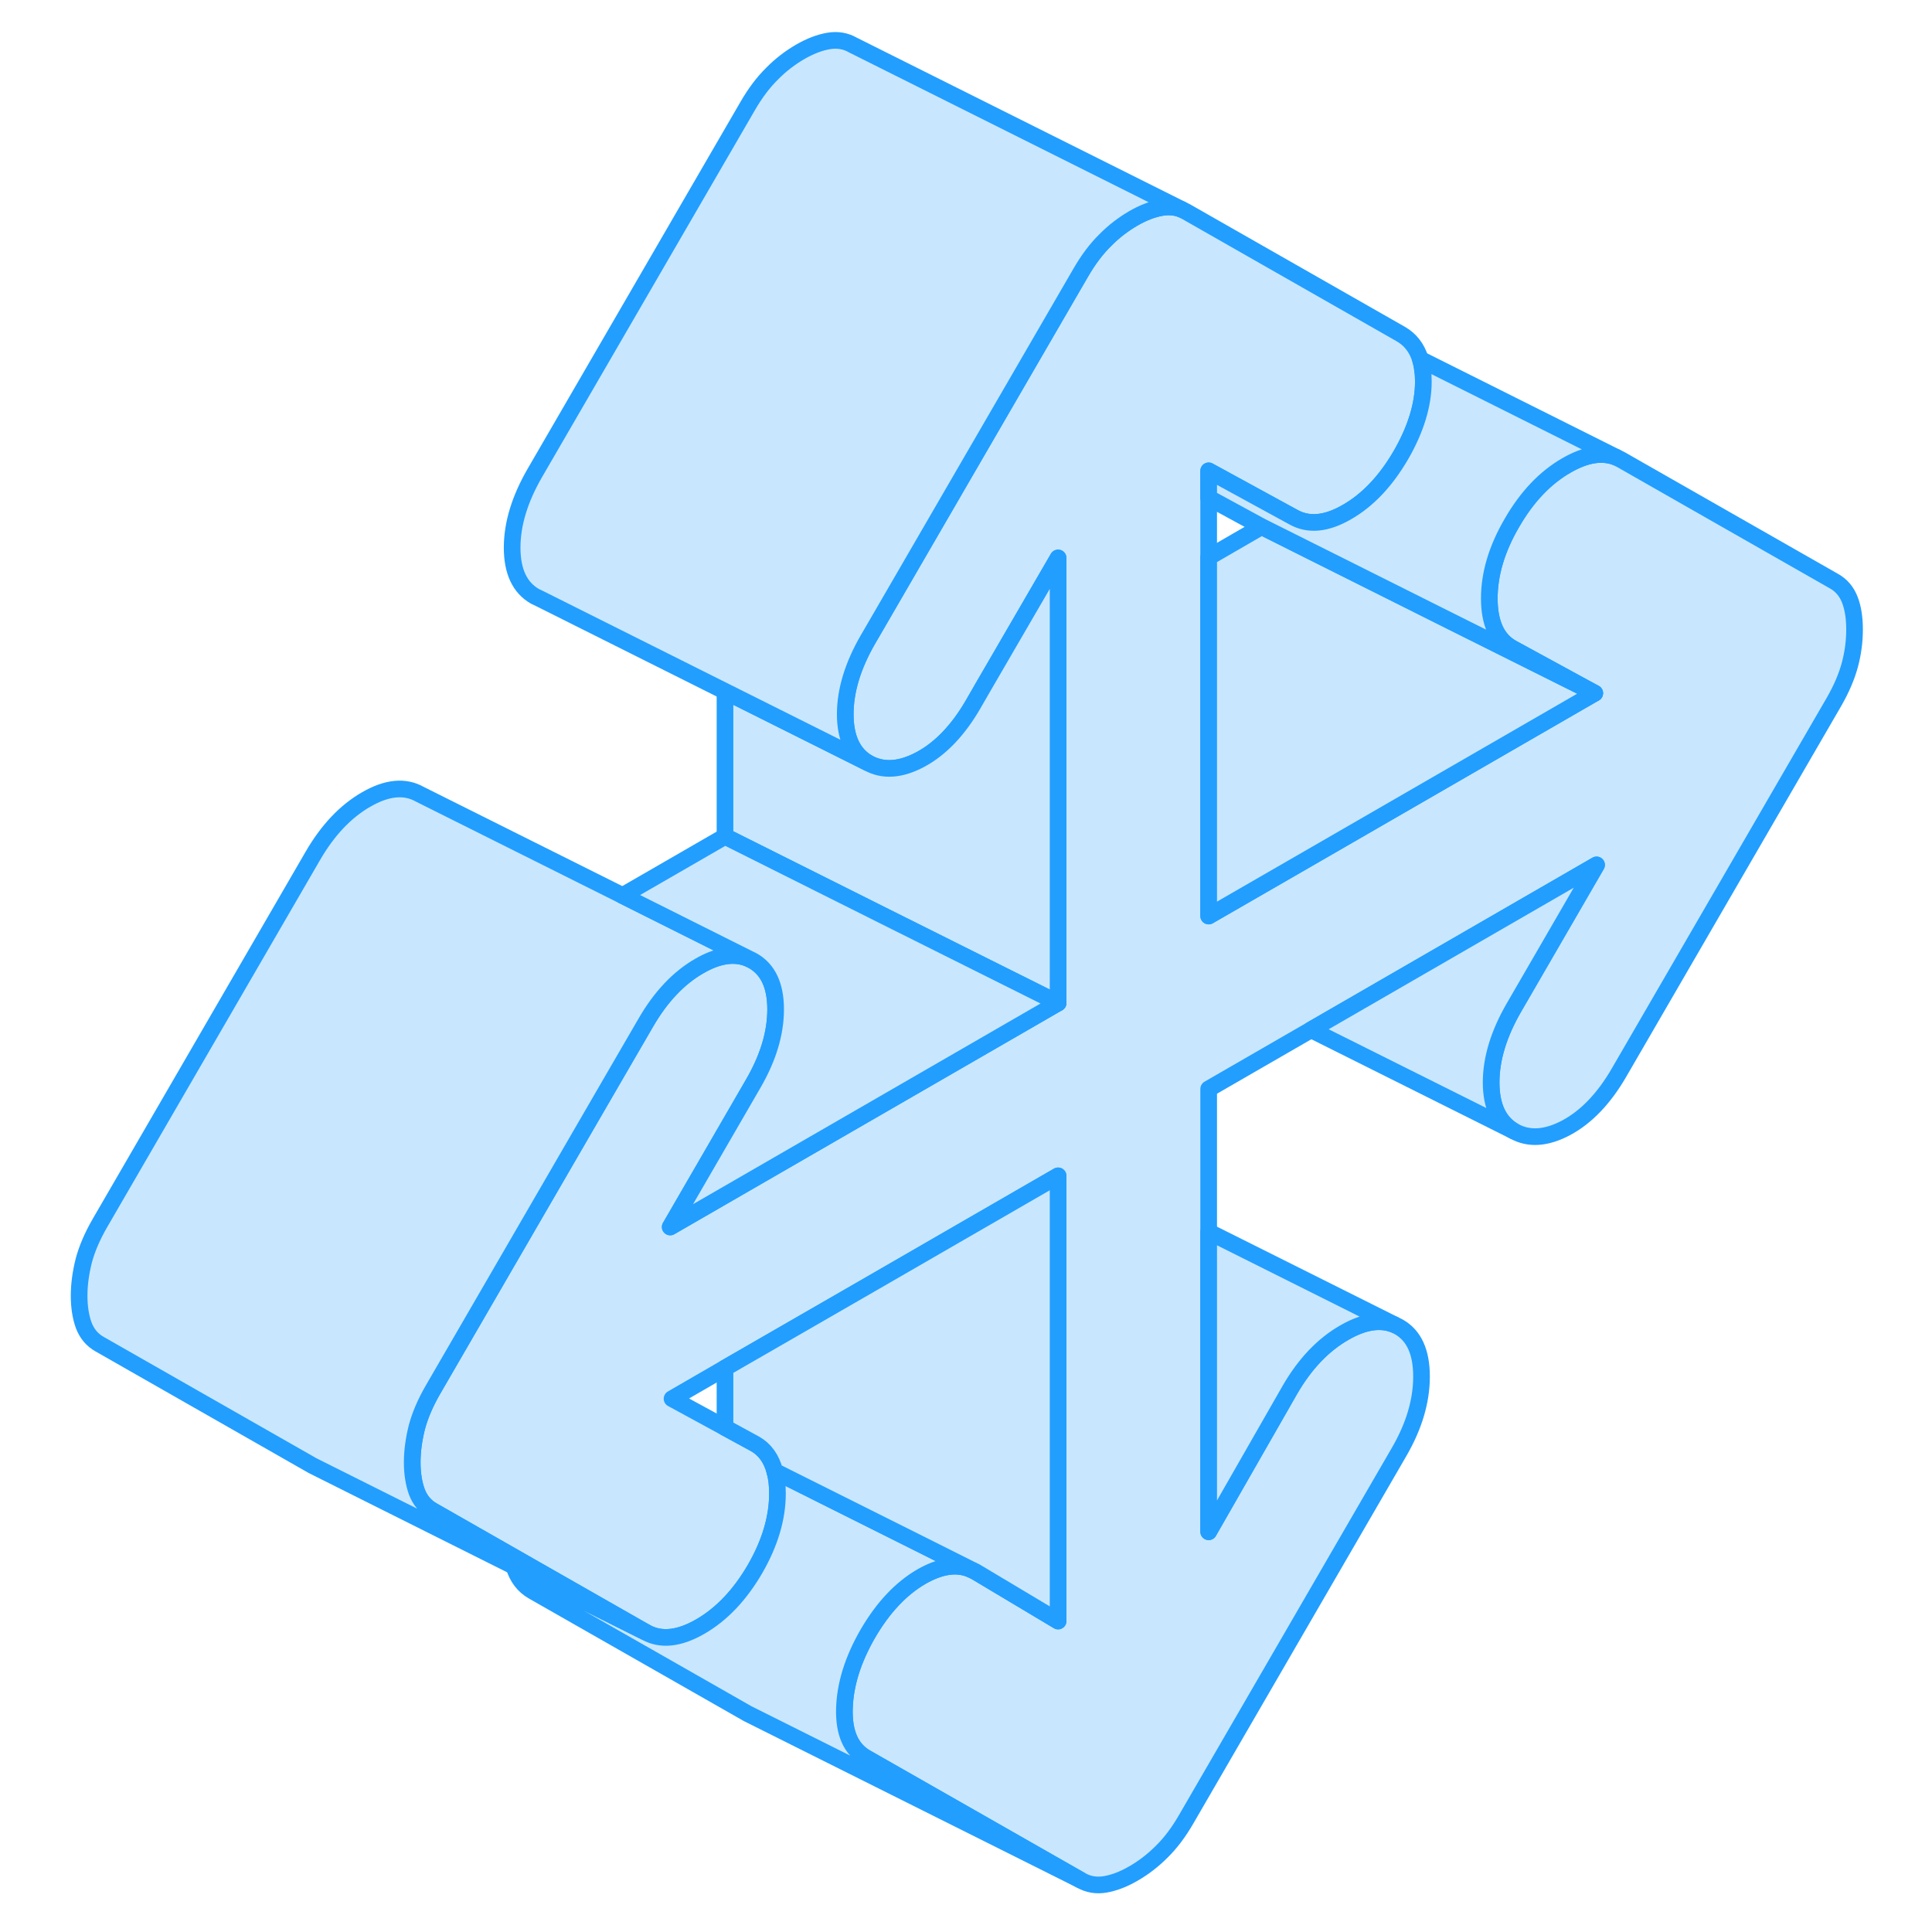 <svg width="48" height="48" viewBox="0 0 111 116" fill="#c8e7ff" xmlns="http://www.w3.org/2000/svg" stroke-width="1px" stroke-linecap="round" stroke-linejoin="round"><path d="M108.85 37.8C108.85 38.49 108.76 39.2 108.57 39.91C108.38 40.62 108.06 41.37 107.61 42.15L94.72 64.38C93.82 65.94 92.76 67.05 91.56 67.7C90.35 68.35 89.29 68.42 88.39 67.91C87.49 67.39 87.03 66.42 87.03 64.99C87.03 63.56 87.49 62.07 88.39 60.51L93.36 51.93L76.22 61.83L70.07 65.38V91.97L74.94 83.46C75.84 81.9 76.93 80.75 78.22 80.01C79.37 79.35 80.36 79.19 81.21 79.53L81.49 79.67C82.4 80.19 82.85 81.18 82.85 82.65C82.85 84.12 82.4 85.64 81.49 87.2L68.72 109.23C68.27 110.01 67.78 110.66 67.25 111.18C66.72 111.71 66.16 112.14 65.55 112.49C64.95 112.84 64.38 113.05 63.86 113.14C63.33 113.23 62.84 113.15 62.39 112.89L49.5 105.54C48.59 105.02 48.16 104.04 48.2 102.59C48.24 101.14 48.71 99.64 49.61 98.08C50.52 96.52 51.59 95.38 52.83 94.66C53.95 94.02 54.93 93.87 55.77 94.22L56.06 94.36L61.03 97.33V70.6L54.38 74.44L50.07 76.93L41.03 82.14L37.85 83.98L41.03 85.71L42.83 86.69C43.43 87.03 43.82 87.58 44.02 88.34C44.13 88.73 44.18 89.17 44.18 89.67C44.18 91.14 43.73 92.65 42.83 94.21C41.92 95.77 40.83 96.92 39.55 97.66C38.27 98.4 37.17 98.51 36.27 98L28.24 93.42L23.49 90.71C23.04 90.46 22.72 90.08 22.53 89.58C22.35 89.09 22.25 88.49 22.25 87.8C22.25 87.11 22.35 86.41 22.53 85.69C22.72 84.98 23.04 84.23 23.49 83.45L34.58 64.32L36.27 61.41C37.17 59.85 38.25 58.71 39.49 58C40.61 57.35 41.59 57.21 42.43 57.55L42.71 57.69C43.62 58.21 44.07 59.18 44.07 60.61C44.07 62.04 43.62 63.53 42.71 65.09L41.03 67.99L37.74 73.67L41.03 71.77L50.07 66.55L61.03 60.22V33.5L56.51 41.28L55.94 42.27C55.04 43.83 53.98 44.94 52.78 45.59C51.57 46.24 50.52 46.31 49.61 45.8C48.71 45.28 48.25 44.31 48.25 42.88C48.25 41.45 48.71 39.96 49.61 38.4L50.07 37.61L62.39 16.37C62.84 15.59 63.33 14.94 63.86 14.42C64.38 13.89 64.95 13.46 65.55 13.11C66.16 12.76 66.72 12.55 67.25 12.46C67.67 12.39 68.07 12.42 68.44 12.57L68.72 12.71L81.61 20.06C82.18 20.39 82.57 20.89 82.78 21.57C82.84 21.77 82.89 21.98 82.91 22.21C82.95 22.43 82.96 22.66 82.96 22.91C82.96 24.29 82.51 25.77 81.61 27.33C80.7 28.89 79.63 30.02 78.38 30.74C77.14 31.46 76.07 31.56 75.16 31.05L70.07 28.27V55L76.52 51.28L93.25 41.62L88.28 38.91C87.37 38.4 86.92 37.4 86.92 35.93C86.92 34.46 87.37 32.95 88.28 31.39C89.18 29.83 90.27 28.68 91.56 27.94C92.71 27.28 93.7 27.12 94.55 27.46L94.83 27.6L107.61 34.89C108.06 35.14 108.38 35.52 108.57 36.02C108.76 36.51 108.85 37.11 108.85 37.8Z" stroke="#229EFF" stroke-linejoin="round"/><path d="M61.03 33.5V60.22L50.66 55.04L41.03 50.22V41.51L49.61 45.8C50.52 46.31 51.57 46.24 52.78 45.59C53.98 44.94 55.04 43.83 55.94 42.27L56.51 41.28L61.03 33.5Z" stroke="#229EFF" stroke-linejoin="round"/><path d="M68.44 12.57C68.07 12.42 67.67 12.39 67.25 12.46C66.72 12.55 66.16 12.76 65.55 13.11C64.95 13.46 64.38 13.89 63.86 14.42C63.33 14.94 62.84 15.59 62.39 16.37L50.07 37.61L49.61 38.4C48.71 39.96 48.25 41.46 48.25 42.88C48.25 44.3 48.71 45.28 49.61 45.8L41.03 41.51L29.92 35.95L29.61 35.8C28.71 35.28 28.25 34.31 28.25 32.88C28.25 31.45 28.71 29.96 29.61 28.4L42.39 6.37C42.84 5.59 43.33 4.94 43.86 4.42C44.38 3.89 44.95 3.46 45.55 3.11C46.16 2.76 46.72 2.55 47.25 2.46C47.78 2.37 48.27 2.45 48.72 2.71L68.44 12.57Z" stroke="#229EFF" stroke-linejoin="round"/><path d="M93.25 41.62L76.52 51.28L70.07 55V33.46L73.25 31.62L84.62 37.31L93.25 41.62Z" stroke="#229EFF" stroke-linejoin="round"/><path d="M88.28 31.39C87.37 32.95 86.92 34.46 86.92 35.93C86.92 37.4 87.37 38.4 88.28 38.91L93.25 41.62L84.62 37.31L73.25 31.62L70.07 29.89V28.27L75.16 31.05C76.07 31.56 77.14 31.46 78.38 30.74C79.63 30.02 80.7 28.89 81.61 27.33C82.51 25.77 82.96 24.29 82.96 22.91C82.96 22.66 82.95 22.43 82.91 22.21C82.89 21.98 82.84 21.77 82.78 21.57L94.55 27.46C93.7 27.12 92.71 27.28 91.56 27.94C90.27 28.68 89.18 29.83 88.28 31.39Z" stroke="#229EFF" stroke-linejoin="round"/><path d="M88.39 60.51C87.49 62.07 87.03 63.57 87.03 64.99C87.03 66.41 87.49 67.39 88.39 67.91L76.22 61.83L93.36 51.93L88.39 60.51Z" stroke="#229EFF" stroke-linejoin="round"/><path d="M81.21 79.53C80.36 79.19 79.37 79.35 78.22 80.01C76.93 80.75 75.84 81.9 74.94 83.46L70.07 91.97V73.96L81.21 79.53Z" stroke="#229EFF" stroke-linejoin="round"/><path d="M62.39 112.89L42.67 103.03L42.39 102.89L29.5 95.54C28.94 95.22 28.56 94.72 28.36 94.05L36.27 98C37.17 98.51 38.27 98.4 39.55 97.66C40.83 96.92 41.92 95.77 42.83 94.21C43.73 92.65 44.18 91.14 44.18 89.67C44.18 89.17 44.13 88.73 44.02 88.34L52.56 92.61L55.77 94.22C54.93 93.87 53.95 94.02 52.83 94.66C51.59 95.38 50.52 96.52 49.61 98.08C48.71 99.64 48.24 101.14 48.2 102.59C48.16 104.04 48.59 105.02 49.5 105.54L62.39 112.89Z" stroke="#229EFF" stroke-linejoin="round"/><path d="M42.43 57.55C41.59 57.21 40.61 57.35 39.49 58C38.25 58.71 37.17 59.85 36.27 61.41L34.58 64.32L23.49 83.45C23.04 84.23 22.72 84.98 22.53 85.69C22.35 86.41 22.25 87.11 22.25 87.8C22.25 88.49 22.35 89.09 22.53 89.58C22.72 90.08 23.04 90.46 23.49 90.71L28.24 93.42L36.27 98L28.36 94.05L16.55 88.14L16.27 88L3.49 80.71C3.04 80.46 2.72 80.08 2.53 79.58C2.35 79.09 2.25 78.49 2.25 77.8C2.25 77.11 2.35 76.41 2.53 75.69C2.72 74.98 3.04 74.23 3.49 73.45L16.27 51.41C17.17 49.85 18.25 48.71 19.49 48C20.74 47.28 21.81 47.18 22.71 47.69L34.88 53.77L42.43 57.55Z" stroke="#229EFF" stroke-linejoin="round"/><path d="M61.03 60.22L50.07 66.55L41.03 71.77L37.74 73.67L41.03 67.99L42.71 65.09C43.62 63.53 44.07 62.03 44.07 60.61C44.07 59.19 43.62 58.21 42.71 57.69L42.43 57.55L34.88 53.77L41.03 50.22L50.66 55.04L61.03 60.22Z" stroke="#229EFF" stroke-linejoin="round"/><path d="M61.03 70.6V97.33L56.06 94.36L55.77 94.22L52.56 92.61L44.02 88.34C43.82 87.58 43.43 87.03 42.83 86.69L41.03 85.71V82.14L50.07 76.93L54.38 74.44L61.03 70.6Z" stroke="#229EFF" stroke-linejoin="round"/></svg>